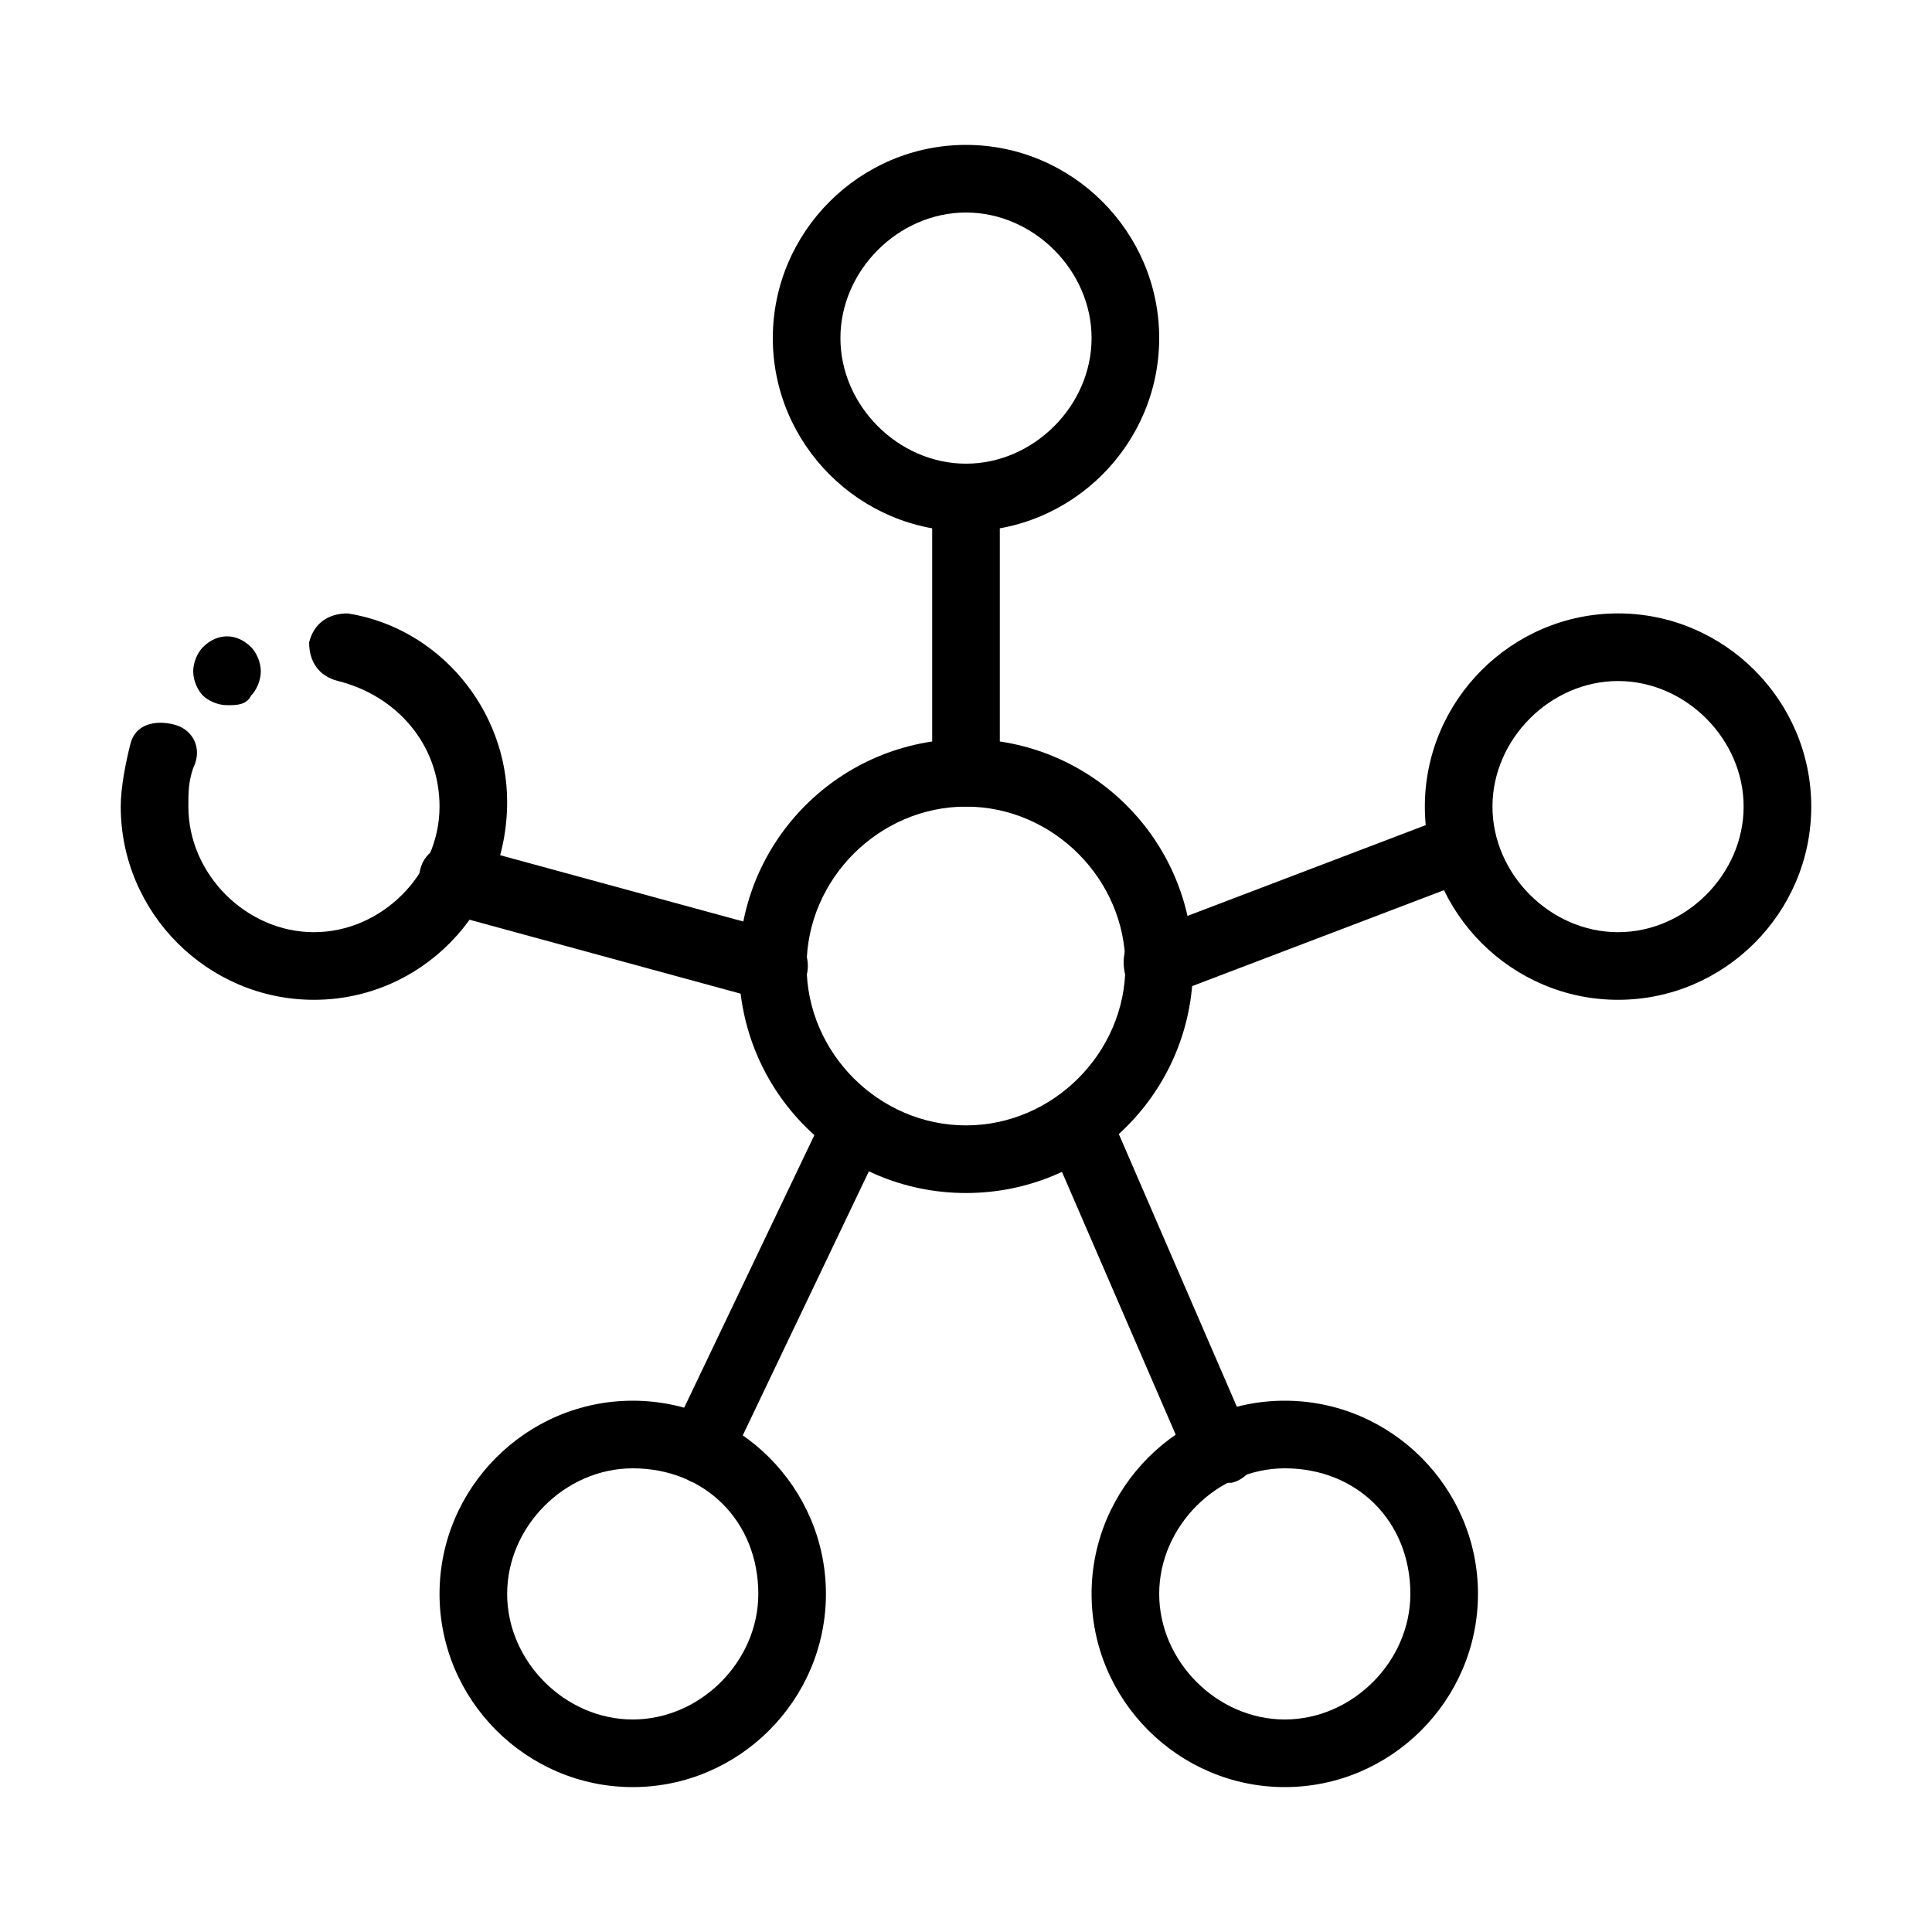 <?xml version="1.0" encoding="utf-8"?>
<!-- Generator: Adobe Illustrator 23.0.6, SVG Export Plug-In . SVG Version: 6.00 Build 0)  -->
<svg version="1.1" id="Ebene_1" xmlns="http://www.w3.org/2000/svg" xmlns:xlink="http://www.w3.org/1999/xlink" x="0px" y="0px"
	 viewBox="0 0 40 40" style="enable-background:new 0 0 40 40;" xml:space="preserve">
<g>
	<g>
		<path d="M20,24.7c-2.6,0-4.7-2.1-4.7-4.7s2.1-4.7,4.7-4.7c2.6,0,4.7,2.1,4.7,4.7S22.6,24.7,20,24.7z M20,16.7
			c-1.8,0-3.3,1.5-3.3,3.3s1.5,3.3,3.3,3.3s3.3-1.5,3.3-3.3S21.8,16.7,20,16.7z"/>
	</g>
	<g>
		<path d="M20,11c-2.2,0-4-1.8-4-4c0-2.2,1.8-4,4-4c2.2,0,4,1.8,4,4C24,9.2,22.2,11,20,11z M20,4.4c-1.4,0-2.6,1.2-2.6,2.6
			c0,1.4,1.2,2.6,2.6,2.6s2.6-1.2,2.6-2.6C22.6,5.6,21.4,4.4,20,4.4z"/>
	</g>
	<g>
		<path d="M33.5,20.7c-2.2,0-4-1.8-4-4c0-2.2,1.8-4,4-4s4,1.8,4,4C37.5,18.9,35.7,20.7,33.5,20.7z M33.5,14.1
			c-1.4,0-2.6,1.2-2.6,2.6c0,1.4,1.2,2.6,2.6,2.6s2.6-1.2,2.6-2.6C36.1,15.3,34.9,14.1,33.5,14.1z"/>
	</g>
	<g>
		<path d="M26.6,37c-2.2,0-4-1.8-4-4s1.8-4,4-4s4,1.8,4,4S28.8,37,26.6,37z M26.6,30.4c-1.4,0-2.6,1.2-2.6,2.6
			c0,1.4,1.2,2.6,2.6,2.6c1.4,0,2.6-1.2,2.6-2.6C29.2,31.5,28.1,30.4,26.6,30.4z"/>
	</g>
	<g>
		<path d="M13.1,37c-2.2,0-4-1.8-4-4s1.8-4,4-4s4,1.8,4,4S15.3,37,13.1,37z M13.1,30.4c-1.4,0-2.6,1.2-2.6,2.6
			c0,1.4,1.2,2.6,2.6,2.6c1.4,0,2.6-1.2,2.6-2.6C15.7,31.5,14.6,30.4,13.1,30.4z"/>
	</g>
	<g>
		<path d="M6.5,20.7c-2.2,0-4-1.8-4-4c0-0.4,0.1-0.9,0.2-1.3C2.8,15,3.2,14.9,3.6,15C4,15.1,4.2,15.5,4,15.9
			c-0.1,0.3-0.1,0.5-0.1,0.8c0,1.4,1.2,2.6,2.6,2.6s2.6-1.2,2.6-2.6c0-1.3-0.9-2.3-2.1-2.6c-0.4-0.1-0.6-0.4-0.6-0.8
			c0.1-0.4,0.4-0.6,0.8-0.6c1.9,0.3,3.3,2,3.3,3.9C10.5,18.9,8.7,20.7,6.5,20.7z"/>
	</g>
	<g>
		<path d="M4.7,14.6c-0.2,0-0.4-0.1-0.5-0.2C4.1,14.3,4,14.1,4,13.9c0-0.2,0.1-0.4,0.2-0.5c0.3-0.3,0.7-0.3,1,0
			c0.1,0.1,0.2,0.3,0.2,0.5c0,0.2-0.1,0.4-0.2,0.5C5.1,14.6,4.9,14.6,4.7,14.6z"/>
	</g>
	<g>
		<path d="M20,16.7c-0.4,0-0.7-0.3-0.7-0.7v-5.7c0-0.4,0.3-0.7,0.7-0.7s0.7,0.3,0.7,0.7V16C20.7,16.4,20.4,16.7,20,16.7z"/>
	</g>
	<g>
		<path d="M24,20.7c-0.3,0-0.5-0.2-0.7-0.5c-0.1-0.4,0-0.8,0.4-0.9l6.3-2.4c0.4-0.1,0.8,0,0.9,0.4c0.1,0.4,0,0.8-0.4,0.9l-6.3,2.4
			C24.1,20.7,24.1,20.7,24,20.7z"/>
	</g>
	<g>
		<path d="M16,20.7c-0.1,0-0.1,0-0.2,0l-6.6-1.8c-0.4-0.1-0.6-0.5-0.5-0.9c0.1-0.4,0.5-0.6,0.9-0.5l6.6,1.8c0.4,0.1,0.6,0.5,0.5,0.9
			C16.6,20.5,16.3,20.7,16,20.7z"/>
	</g>
	<g>
		<path d="M14.5,30.7c-0.1,0-0.2,0-0.3-0.1c-0.3-0.2-0.5-0.6-0.3-0.9l3.2-6.7c0.2-0.3,0.6-0.5,0.9-0.3c0.3,0.2,0.5,0.6,0.3,0.9
			l-3.2,6.7C15,30.5,14.8,30.7,14.5,30.7z"/>
	</g>
	<g>
		<path d="M25.2,30.7c-0.3,0-0.5-0.2-0.6-0.4l-2.9-6.7c-0.2-0.4,0-0.8,0.4-0.9c0.4-0.2,0.8,0,0.9,0.4l2.9,6.7c0.2,0.4,0,0.8-0.4,0.9
			C25.4,30.7,25.3,30.7,25.2,30.7z"/>
	</g>
</g>
</svg>
